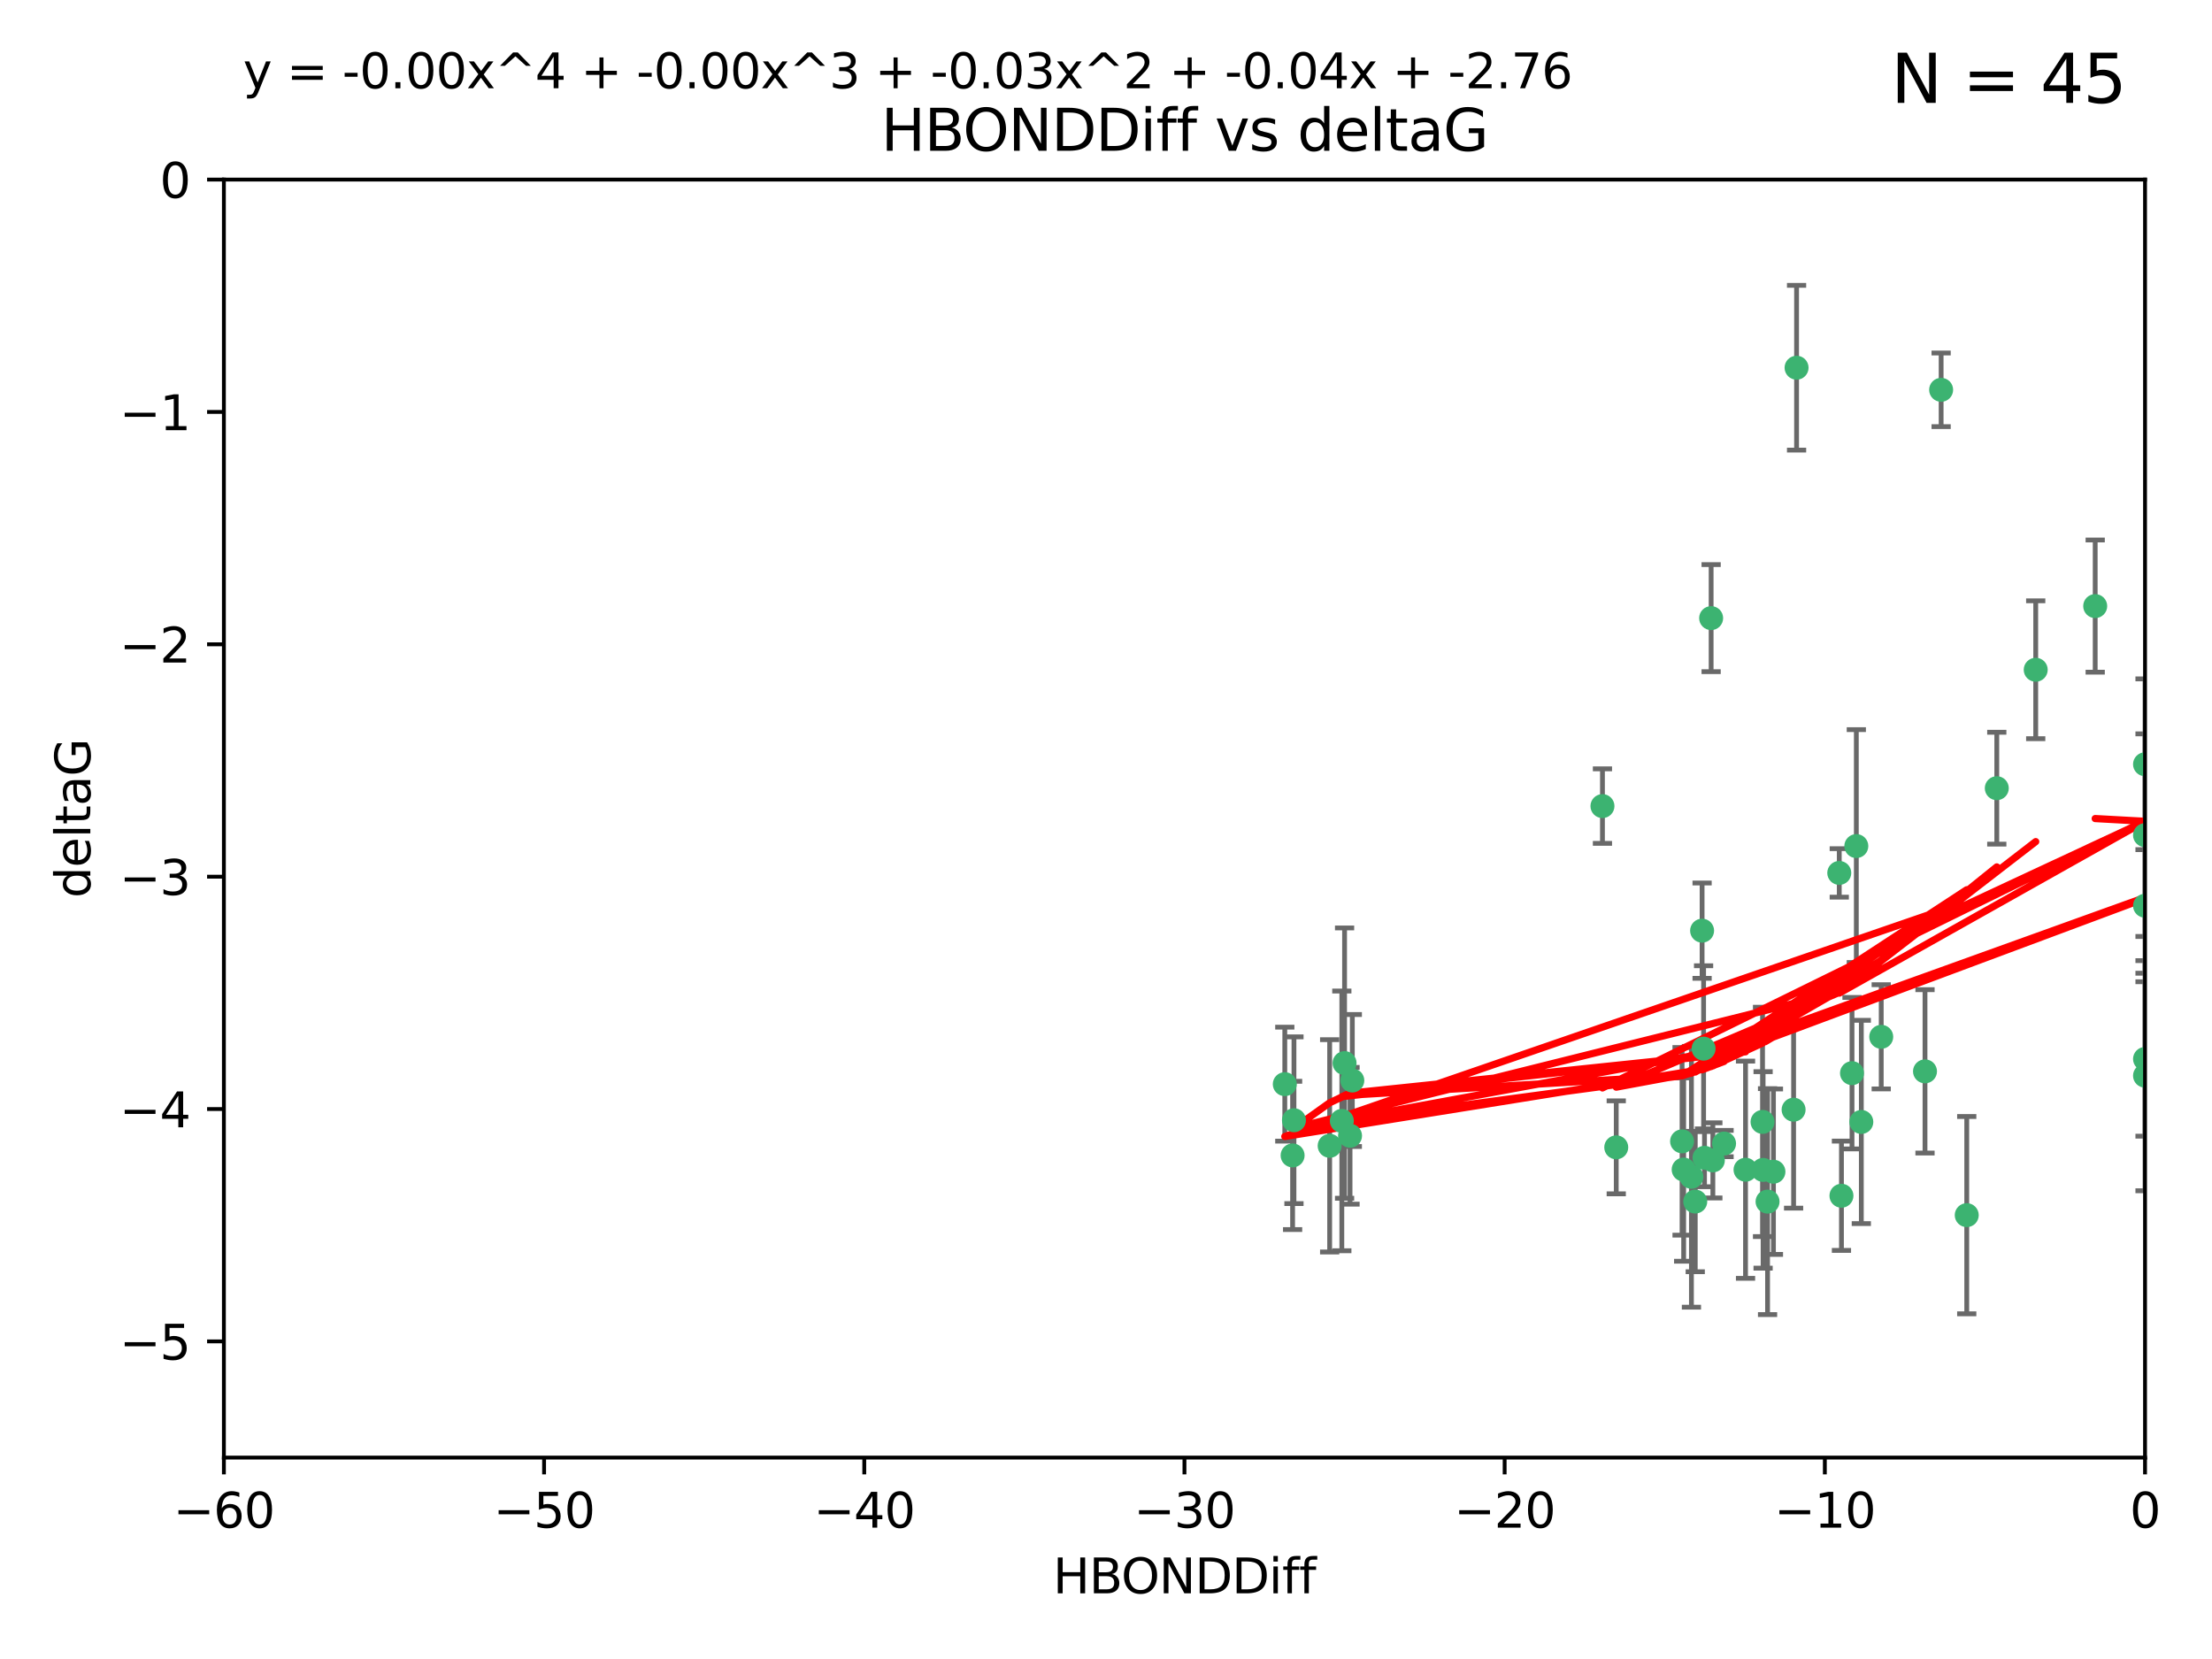 <?xml version="1.0" encoding="utf-8" standalone="no"?>
<!DOCTYPE svg PUBLIC "-//W3C//DTD SVG 1.1//EN"
  "http://www.w3.org/Graphics/SVG/1.1/DTD/svg11.dtd">
<svg xmlns:xlink="http://www.w3.org/1999/xlink" width="460.8pt" height="345.6pt" viewBox="0 0 460.8 345.6" xmlns="http://www.w3.org/2000/svg" version="1.1">
 <defs>
  <style type="text/css">*{stroke-linejoin: round; stroke-linecap: butt}</style>
 </defs>
 <g id="figure_1">
  <g id="patch_1">
   <path d="M 0 345.6 
L 460.8 345.6 
L 460.8 0 
L 0 0 
z
" style="fill: #ffffff"/>
  </g>
  <g id="axes_1">
   <g id="patch_2">
    <path d="M 46.64 303.64 
L 446.85 303.64 
L 446.85 37.411 
L 46.64 37.411 
z
" style="fill: #ffffff"/>
   </g>
   <g id="PathCollection_1">
    <defs>
     <path id="mc68db4a879" d="M 0 1.118 
C 0.297 1.118 0.581 1 0.791 0.791 
C 1 0.581 1.118 0.297 1.118 0 
C 1.118 -0.297 1 -0.581 0.791 -0.791 
C 0.581 -1 0.297 -1.118 0 -1.118 
C -0.297 -1.118 -0.581 -1 -0.791 -0.791 
C -1 -0.581 -1.118 -0.297 -1.118 0 
C -1.118 0.297 -1 0.581 -0.791 0.791 
C -0.581 1 -0.297 1.118 0 1.118 
z
" style="stroke: #3cb371"/>
    </defs>
    <g clip-path="url(#pa0d0eb0fe8)">
     <use xlink:href="#mc68db4a879" x="368.215" y="250.316" style="fill: #3cb371; stroke: #3cb371"/>
     <use xlink:href="#mc68db4a879" x="373.64" y="231.167" style="fill: #3cb371; stroke: #3cb371"/>
     <use xlink:href="#mc68db4a879" x="352.356" y="245.151" style="fill: #3cb371; stroke: #3cb371"/>
     <use xlink:href="#mc68db4a879" x="336.694" y="239.012" style="fill: #3cb371; stroke: #3cb371"/>
     <use xlink:href="#mc68db4a879" x="383.608" y="249.096" style="fill: #3cb371; stroke: #3cb371"/>
     <use xlink:href="#mc68db4a879" x="269.556" y="233.364" style="fill: #3cb371; stroke: #3cb371"/>
     <use xlink:href="#mc68db4a879" x="350.738" y="243.641" style="fill: #3cb371; stroke: #3cb371"/>
     <use xlink:href="#mc68db4a879" x="280.099" y="221.462" style="fill: #3cb371; stroke: #3cb371"/>
     <use xlink:href="#mc68db4a879" x="281.711" y="225.088" style="fill: #3cb371; stroke: #3cb371"/>
     <use xlink:href="#mc68db4a879" x="279.527" y="233.502" style="fill: #3cb371; stroke: #3cb371"/>
     <use xlink:href="#mc68db4a879" x="363.626" y="243.675" style="fill: #3cb371; stroke: #3cb371"/>
     <use xlink:href="#mc68db4a879" x="281.237" y="236.602" style="fill: #3cb371; stroke: #3cb371"/>
     <use xlink:href="#mc68db4a879" x="276.992" y="238.695" style="fill: #3cb371; stroke: #3cb371"/>
     <use xlink:href="#mc68db4a879" x="269.274" y="240.695" style="fill: #3cb371; stroke: #3cb371"/>
     <use xlink:href="#mc68db4a879" x="367.286" y="243.713" style="fill: #3cb371; stroke: #3cb371"/>
     <use xlink:href="#mc68db4a879" x="367.169" y="233.712" style="fill: #3cb371; stroke: #3cb371"/>
     <use xlink:href="#mc68db4a879" x="356.818" y="241.73" style="fill: #3cb371; stroke: #3cb371"/>
     <use xlink:href="#mc68db4a879" x="369.439" y="244.088" style="fill: #3cb371; stroke: #3cb371"/>
     <use xlink:href="#mc68db4a879" x="461.043" y="141.469" style="fill: #3cb371; stroke: #3cb371"/>
     <use xlink:href="#mc68db4a879" x="374.258" y="76.602" style="fill: #3cb371; stroke: #3cb371"/>
     <use xlink:href="#mc68db4a879" x="355.078" y="241.193" style="fill: #3cb371; stroke: #3cb371"/>
     <use xlink:href="#mc68db4a879" x="387.747" y="233.723" style="fill: #3cb371; stroke: #3cb371"/>
     <use xlink:href="#mc68db4a879" x="353.151" y="250.302" style="fill: #3cb371; stroke: #3cb371"/>
     <use xlink:href="#mc68db4a879" x="385.806" y="223.559" style="fill: #3cb371; stroke: #3cb371"/>
     <use xlink:href="#mc68db4a879" x="354.578" y="193.873" style="fill: #3cb371; stroke: #3cb371"/>
     <use xlink:href="#mc68db4a879" x="359.153" y="238.222" style="fill: #3cb371; stroke: #3cb371"/>
     <use xlink:href="#mc68db4a879" x="350.408" y="237.76" style="fill: #3cb371; stroke: #3cb371"/>
     <use xlink:href="#mc68db4a879" x="409.709" y="253.138" style="fill: #3cb371; stroke: #3cb371"/>
     <use xlink:href="#mc68db4a879" x="354.889" y="218.451" style="fill: #3cb371; stroke: #3cb371"/>
     <use xlink:href="#mc68db4a879" x="267.647" y="225.849" style="fill: #3cb371; stroke: #3cb371"/>
     <use xlink:href="#mc68db4a879" x="404.373" y="81.207" style="fill: #3cb371; stroke: #3cb371"/>
     <use xlink:href="#mc68db4a879" x="356.461" y="128.766" style="fill: #3cb371; stroke: #3cb371"/>
     <use xlink:href="#mc68db4a879" x="391.895" y="215.989" style="fill: #3cb371; stroke: #3cb371"/>
     <use xlink:href="#mc68db4a879" x="415.968" y="164.196" style="fill: #3cb371; stroke: #3cb371"/>
     <use xlink:href="#mc68db4a879" x="386.706" y="176.253" style="fill: #3cb371; stroke: #3cb371"/>
     <use xlink:href="#mc68db4a879" x="424.077" y="139.522" style="fill: #3cb371; stroke: #3cb371"/>
     <use xlink:href="#mc68db4a879" x="383.153" y="181.846" style="fill: #3cb371; stroke: #3cb371"/>
     <use xlink:href="#mc68db4a879" x="446.85" y="188.681" style="fill: #3cb371; stroke: #3cb371"/>
     <use xlink:href="#mc68db4a879" x="401.013" y="223.183" style="fill: #3cb371; stroke: #3cb371"/>
     <use xlink:href="#mc68db4a879" x="446.85" y="173.979" style="fill: #3cb371; stroke: #3cb371"/>
     <use xlink:href="#mc68db4a879" x="436.469" y="126.26" style="fill: #3cb371; stroke: #3cb371"/>
     <use xlink:href="#mc68db4a879" x="446.85" y="224.085" style="fill: #3cb371; stroke: #3cb371"/>
     <use xlink:href="#mc68db4a879" x="446.85" y="159.21" style="fill: #3cb371; stroke: #3cb371"/>
     <use xlink:href="#mc68db4a879" x="333.82" y="167.925" style="fill: #3cb371; stroke: #3cb371"/>
     <use xlink:href="#mc68db4a879" x="446.85" y="220.6" style="fill: #3cb371; stroke: #3cb371"/>
    </g>
   </g>
   <g id="matplotlib.axis_1">
    <g id="xtick_1">
     <g id="line2d_1">
      <defs>
       <path id="m9e73a9094b" d="M 0 0 
L 0 3.5 
" style="stroke: #000000; stroke-width: 0.8"/>
      </defs>
      <g>
       <use xlink:href="#m9e73a9094b" x="46.64" y="303.64" style="stroke: #000000; stroke-width: 0.8"/>
      </g>
     </g>
     <g id="text_1">
      <!-- −60 -->
      <g transform="translate(36.088 318.238)scale(0.1 -0.1)">
       <defs>
        <path id="DejaVuSans-2212" d="M 678 2272 
L 4684 2272 
L 4684 1741 
L 678 1741 
L 678 2272 
z
" transform="scale(0.016)"/>
        <path id="DejaVuSans-36" d="M 2113 2584 
Q 1688 2584 1439 2293 
Q 1191 2003 1191 1497 
Q 1191 994 1439 701 
Q 1688 409 2113 409 
Q 2538 409 2786 701 
Q 3034 994 3034 1497 
Q 3034 2003 2786 2293 
Q 2538 2584 2113 2584 
z
M 3366 4563 
L 3366 3988 
Q 3128 4100 2886 4159 
Q 2644 4219 2406 4219 
Q 1781 4219 1451 3797 
Q 1122 3375 1075 2522 
Q 1259 2794 1537 2939 
Q 1816 3084 2150 3084 
Q 2853 3084 3261 2657 
Q 3669 2231 3669 1497 
Q 3669 778 3244 343 
Q 2819 -91 2113 -91 
Q 1303 -91 875 529 
Q 447 1150 447 2328 
Q 447 3434 972 4092 
Q 1497 4750 2381 4750 
Q 2619 4750 2861 4703 
Q 3103 4656 3366 4563 
z
" transform="scale(0.016)"/>
        <path id="DejaVuSans-30" d="M 2034 4250 
Q 1547 4250 1301 3770 
Q 1056 3291 1056 2328 
Q 1056 1369 1301 889 
Q 1547 409 2034 409 
Q 2525 409 2770 889 
Q 3016 1369 3016 2328 
Q 3016 3291 2770 3770 
Q 2525 4250 2034 4250 
z
M 2034 4750 
Q 2819 4750 3233 4129 
Q 3647 3509 3647 2328 
Q 3647 1150 3233 529 
Q 2819 -91 2034 -91 
Q 1250 -91 836 529 
Q 422 1150 422 2328 
Q 422 3509 836 4129 
Q 1250 4750 2034 4750 
z
" transform="scale(0.016)"/>
       </defs>
       <use xlink:href="#DejaVuSans-2212"/>
       <use xlink:href="#DejaVuSans-36" x="83.789"/>
       <use xlink:href="#DejaVuSans-30" x="147.412"/>
      </g>
     </g>
    </g>
    <g id="xtick_2">
     <g id="line2d_2">
      <g>
       <use xlink:href="#m9e73a9094b" x="113.342" y="303.64" style="stroke: #000000; stroke-width: 0.8"/>
      </g>
     </g>
     <g id="text_2">
      <!-- −50 -->
      <g transform="translate(102.789 318.238)scale(0.1 -0.1)">
       <defs>
        <path id="DejaVuSans-35" d="M 691 4666 
L 3169 4666 
L 3169 4134 
L 1269 4134 
L 1269 2991 
Q 1406 3038 1543 3061 
Q 1681 3084 1819 3084 
Q 2600 3084 3056 2656 
Q 3513 2228 3513 1497 
Q 3513 744 3044 326 
Q 2575 -91 1722 -91 
Q 1428 -91 1123 -41 
Q 819 9 494 109 
L 494 744 
Q 775 591 1075 516 
Q 1375 441 1709 441 
Q 2250 441 2565 725 
Q 2881 1009 2881 1497 
Q 2881 1984 2565 2268 
Q 2250 2553 1709 2553 
Q 1456 2553 1204 2497 
Q 953 2441 691 2322 
L 691 4666 
z
" transform="scale(0.016)"/>
       </defs>
       <use xlink:href="#DejaVuSans-2212"/>
       <use xlink:href="#DejaVuSans-35" x="83.789"/>
       <use xlink:href="#DejaVuSans-30" x="147.412"/>
      </g>
     </g>
    </g>
    <g id="xtick_3">
     <g id="line2d_3">
      <g>
       <use xlink:href="#m9e73a9094b" x="180.043" y="303.64" style="stroke: #000000; stroke-width: 0.8"/>
      </g>
     </g>
     <g id="text_3">
      <!-- −40 -->
      <g transform="translate(169.491 318.238)scale(0.1 -0.1)">
       <defs>
        <path id="DejaVuSans-34" d="M 2419 4116 
L 825 1625 
L 2419 1625 
L 2419 4116 
z
M 2253 4666 
L 3047 4666 
L 3047 1625 
L 3713 1625 
L 3713 1100 
L 3047 1100 
L 3047 0 
L 2419 0 
L 2419 1100 
L 313 1100 
L 313 1709 
L 2253 4666 
z
" transform="scale(0.016)"/>
       </defs>
       <use xlink:href="#DejaVuSans-2212"/>
       <use xlink:href="#DejaVuSans-34" x="83.789"/>
       <use xlink:href="#DejaVuSans-30" x="147.412"/>
      </g>
     </g>
    </g>
    <g id="xtick_4">
     <g id="line2d_4">
      <g>
       <use xlink:href="#m9e73a9094b" x="246.745" y="303.64" style="stroke: #000000; stroke-width: 0.8"/>
      </g>
     </g>
     <g id="text_4">
      <!-- −30 -->
      <g transform="translate(236.193 318.238)scale(0.1 -0.1)">
       <defs>
        <path id="DejaVuSans-33" d="M 2597 2516 
Q 3050 2419 3304 2112 
Q 3559 1806 3559 1356 
Q 3559 666 3084 287 
Q 2609 -91 1734 -91 
Q 1441 -91 1130 -33 
Q 819 25 488 141 
L 488 750 
Q 750 597 1062 519 
Q 1375 441 1716 441 
Q 2309 441 2620 675 
Q 2931 909 2931 1356 
Q 2931 1769 2642 2001 
Q 2353 2234 1838 2234 
L 1294 2234 
L 1294 2753 
L 1863 2753 
Q 2328 2753 2575 2939 
Q 2822 3125 2822 3475 
Q 2822 3834 2567 4026 
Q 2313 4219 1838 4219 
Q 1578 4219 1281 4162 
Q 984 4106 628 3988 
L 628 4550 
Q 988 4650 1302 4700 
Q 1616 4750 1894 4750 
Q 2613 4750 3031 4423 
Q 3450 4097 3450 3541 
Q 3450 3153 3228 2886 
Q 3006 2619 2597 2516 
z
" transform="scale(0.016)"/>
       </defs>
       <use xlink:href="#DejaVuSans-2212"/>
       <use xlink:href="#DejaVuSans-33" x="83.789"/>
       <use xlink:href="#DejaVuSans-30" x="147.412"/>
      </g>
     </g>
    </g>
    <g id="xtick_5">
     <g id="line2d_5">
      <g>
       <use xlink:href="#m9e73a9094b" x="313.447" y="303.64" style="stroke: #000000; stroke-width: 0.8"/>
      </g>
     </g>
     <g id="text_5">
      <!-- −20 -->
      <g transform="translate(302.894 318.238)scale(0.1 -0.1)">
       <defs>
        <path id="DejaVuSans-32" d="M 1228 531 
L 3431 531 
L 3431 0 
L 469 0 
L 469 531 
Q 828 903 1448 1529 
Q 2069 2156 2228 2338 
Q 2531 2678 2651 2914 
Q 2772 3150 2772 3378 
Q 2772 3750 2511 3984 
Q 2250 4219 1831 4219 
Q 1534 4219 1204 4116 
Q 875 4013 500 3803 
L 500 4441 
Q 881 4594 1212 4672 
Q 1544 4750 1819 4750 
Q 2544 4750 2975 4387 
Q 3406 4025 3406 3419 
Q 3406 3131 3298 2873 
Q 3191 2616 2906 2266 
Q 2828 2175 2409 1742 
Q 1991 1309 1228 531 
z
" transform="scale(0.016)"/>
       </defs>
       <use xlink:href="#DejaVuSans-2212"/>
       <use xlink:href="#DejaVuSans-32" x="83.789"/>
       <use xlink:href="#DejaVuSans-30" x="147.412"/>
      </g>
     </g>
    </g>
    <g id="xtick_6">
     <g id="line2d_6">
      <g>
       <use xlink:href="#m9e73a9094b" x="380.148" y="303.64" style="stroke: #000000; stroke-width: 0.8"/>
      </g>
     </g>
     <g id="text_6">
      <!-- −10 -->
      <g transform="translate(369.596 318.238)scale(0.1 -0.1)">
       <defs>
        <path id="DejaVuSans-31" d="M 794 531 
L 1825 531 
L 1825 4091 
L 703 3866 
L 703 4441 
L 1819 4666 
L 2450 4666 
L 2450 531 
L 3481 531 
L 3481 0 
L 794 0 
L 794 531 
z
" transform="scale(0.016)"/>
       </defs>
       <use xlink:href="#DejaVuSans-2212"/>
       <use xlink:href="#DejaVuSans-31" x="83.789"/>
       <use xlink:href="#DejaVuSans-30" x="147.412"/>
      </g>
     </g>
    </g>
    <g id="xtick_7">
     <g id="line2d_7">
      <g>
       <use xlink:href="#m9e73a9094b" x="446.85" y="303.64" style="stroke: #000000; stroke-width: 0.8"/>
      </g>
     </g>
     <g id="text_7">
      <!-- 0 -->
      <g transform="translate(443.669 318.238)scale(0.1 -0.1)">
       <use xlink:href="#DejaVuSans-30"/>
      </g>
     </g>
    </g>
    <g id="text_8">
     <!-- HBONDDiff -->
     <g transform="translate(219.356 331.917)scale(0.1 -0.1)">
      <defs>
       <path id="DejaVuSans-48" d="M 628 4666 
L 1259 4666 
L 1259 2753 
L 3553 2753 
L 3553 4666 
L 4184 4666 
L 4184 0 
L 3553 0 
L 3553 2222 
L 1259 2222 
L 1259 0 
L 628 0 
L 628 4666 
z
" transform="scale(0.016)"/>
       <path id="DejaVuSans-42" d="M 1259 2228 
L 1259 519 
L 2272 519 
Q 2781 519 3026 730 
Q 3272 941 3272 1375 
Q 3272 1813 3026 2020 
Q 2781 2228 2272 2228 
L 1259 2228 
z
M 1259 4147 
L 1259 2741 
L 2194 2741 
Q 2656 2741 2882 2914 
Q 3109 3088 3109 3444 
Q 3109 3797 2882 3972 
Q 2656 4147 2194 4147 
L 1259 4147 
z
M 628 4666 
L 2241 4666 
Q 2963 4666 3353 4366 
Q 3744 4066 3744 3513 
Q 3744 3084 3544 2831 
Q 3344 2578 2956 2516 
Q 3422 2416 3680 2098 
Q 3938 1781 3938 1306 
Q 3938 681 3513 340 
Q 3088 0 2303 0 
L 628 0 
L 628 4666 
z
" transform="scale(0.016)"/>
       <path id="DejaVuSans-4f" d="M 2522 4238 
Q 1834 4238 1429 3725 
Q 1025 3213 1025 2328 
Q 1025 1447 1429 934 
Q 1834 422 2522 422 
Q 3209 422 3611 934 
Q 4013 1447 4013 2328 
Q 4013 3213 3611 3725 
Q 3209 4238 2522 4238 
z
M 2522 4750 
Q 3503 4750 4090 4092 
Q 4678 3434 4678 2328 
Q 4678 1225 4090 567 
Q 3503 -91 2522 -91 
Q 1538 -91 948 565 
Q 359 1222 359 2328 
Q 359 3434 948 4092 
Q 1538 4750 2522 4750 
z
" transform="scale(0.016)"/>
       <path id="DejaVuSans-4e" d="M 628 4666 
L 1478 4666 
L 3547 763 
L 3547 4666 
L 4159 4666 
L 4159 0 
L 3309 0 
L 1241 3903 
L 1241 0 
L 628 0 
L 628 4666 
z
" transform="scale(0.016)"/>
       <path id="DejaVuSans-44" d="M 1259 4147 
L 1259 519 
L 2022 519 
Q 2988 519 3436 956 
Q 3884 1394 3884 2338 
Q 3884 3275 3436 3711 
Q 2988 4147 2022 4147 
L 1259 4147 
z
M 628 4666 
L 1925 4666 
Q 3281 4666 3915 4102 
Q 4550 3538 4550 2338 
Q 4550 1131 3912 565 
Q 3275 0 1925 0 
L 628 0 
L 628 4666 
z
" transform="scale(0.016)"/>
       <path id="DejaVuSans-69" d="M 603 3500 
L 1178 3500 
L 1178 0 
L 603 0 
L 603 3500 
z
M 603 4863 
L 1178 4863 
L 1178 4134 
L 603 4134 
L 603 4863 
z
" transform="scale(0.016)"/>
       <path id="DejaVuSans-66" d="M 2375 4863 
L 2375 4384 
L 1825 4384 
Q 1516 4384 1395 4259 
Q 1275 4134 1275 3809 
L 1275 3500 
L 2222 3500 
L 2222 3053 
L 1275 3053 
L 1275 0 
L 697 0 
L 697 3053 
L 147 3053 
L 147 3500 
L 697 3500 
L 697 3744 
Q 697 4328 969 4595 
Q 1241 4863 1831 4863 
L 2375 4863 
z
" transform="scale(0.016)"/>
      </defs>
      <use xlink:href="#DejaVuSans-48"/>
      <use xlink:href="#DejaVuSans-42" x="75.195"/>
      <use xlink:href="#DejaVuSans-4f" x="142.049"/>
      <use xlink:href="#DejaVuSans-4e" x="220.76"/>
      <use xlink:href="#DejaVuSans-44" x="295.564"/>
      <use xlink:href="#DejaVuSans-44" x="372.566"/>
      <use xlink:href="#DejaVuSans-69" x="449.568"/>
      <use xlink:href="#DejaVuSans-66" x="477.352"/>
      <use xlink:href="#DejaVuSans-66" x="512.557"/>
     </g>
    </g>
   </g>
   <g id="matplotlib.axis_2">
    <g id="ytick_1">
     <g id="line2d_8">
      <defs>
       <path id="mc07386214c" d="M 0 0 
L -3.5 0 
" style="stroke: #000000; stroke-width: 0.8"/>
      </defs>
      <g>
       <use xlink:href="#mc07386214c" x="46.64" y="279.437" style="stroke: #000000; stroke-width: 0.8"/>
      </g>
     </g>
     <g id="text_9">
      <!-- −5 -->
      <g transform="translate(24.898 283.237)scale(0.1 -0.1)">
       <use xlink:href="#DejaVuSans-2212"/>
       <use xlink:href="#DejaVuSans-35" x="83.789"/>
      </g>
     </g>
    </g>
    <g id="ytick_2">
     <g id="line2d_9">
      <g>
       <use xlink:href="#mc07386214c" x="46.64" y="231.032" style="stroke: #000000; stroke-width: 0.8"/>
      </g>
     </g>
     <g id="text_10">
      <!-- −4 -->
      <g transform="translate(24.898 234.831)scale(0.1 -0.1)">
       <use xlink:href="#DejaVuSans-2212"/>
       <use xlink:href="#DejaVuSans-34" x="83.789"/>
      </g>
     </g>
    </g>
    <g id="ytick_3">
     <g id="line2d_10">
      <g>
       <use xlink:href="#mc07386214c" x="46.64" y="182.627" style="stroke: #000000; stroke-width: 0.8"/>
      </g>
     </g>
     <g id="text_11">
      <!-- −3 -->
      <g transform="translate(24.898 186.426)scale(0.1 -0.1)">
       <use xlink:href="#DejaVuSans-2212"/>
       <use xlink:href="#DejaVuSans-33" x="83.789"/>
      </g>
     </g>
    </g>
    <g id="ytick_4">
     <g id="line2d_11">
      <g>
       <use xlink:href="#mc07386214c" x="46.64" y="134.222" style="stroke: #000000; stroke-width: 0.8"/>
      </g>
     </g>
     <g id="text_12">
      <!-- −2 -->
      <g transform="translate(24.898 138.021)scale(0.1 -0.1)">
       <use xlink:href="#DejaVuSans-2212"/>
       <use xlink:href="#DejaVuSans-32" x="83.789"/>
      </g>
     </g>
    </g>
    <g id="ytick_5">
     <g id="line2d_12">
      <g>
       <use xlink:href="#mc07386214c" x="46.64" y="85.816" style="stroke: #000000; stroke-width: 0.8"/>
      </g>
     </g>
     <g id="text_13">
      <!-- −1 -->
      <g transform="translate(24.898 89.616)scale(0.1 -0.1)">
       <use xlink:href="#DejaVuSans-2212"/>
       <use xlink:href="#DejaVuSans-31" x="83.789"/>
      </g>
     </g>
    </g>
    <g id="ytick_6">
     <g id="line2d_13">
      <g>
       <use xlink:href="#mc07386214c" x="46.64" y="37.411" style="stroke: #000000; stroke-width: 0.8"/>
      </g>
     </g>
     <g id="text_14">
      <!-- 0 -->
      <g transform="translate(33.278 41.21)scale(0.1 -0.1)">
       <use xlink:href="#DejaVuSans-30"/>
      </g>
     </g>
    </g>
    <g id="text_15">
     <!-- deltaG -->
     <g transform="translate(18.818 187.064)rotate(-90)scale(0.1 -0.1)">
      <defs>
       <path id="DejaVuSans-64" d="M 2906 2969 
L 2906 4863 
L 3481 4863 
L 3481 0 
L 2906 0 
L 2906 525 
Q 2725 213 2448 61 
Q 2172 -91 1784 -91 
Q 1150 -91 751 415 
Q 353 922 353 1747 
Q 353 2572 751 3078 
Q 1150 3584 1784 3584 
Q 2172 3584 2448 3432 
Q 2725 3281 2906 2969 
z
M 947 1747 
Q 947 1113 1208 752 
Q 1469 391 1925 391 
Q 2381 391 2643 752 
Q 2906 1113 2906 1747 
Q 2906 2381 2643 2742 
Q 2381 3103 1925 3103 
Q 1469 3103 1208 2742 
Q 947 2381 947 1747 
z
" transform="scale(0.016)"/>
       <path id="DejaVuSans-65" d="M 3597 1894 
L 3597 1613 
L 953 1613 
Q 991 1019 1311 708 
Q 1631 397 2203 397 
Q 2534 397 2845 478 
Q 3156 559 3463 722 
L 3463 178 
Q 3153 47 2828 -22 
Q 2503 -91 2169 -91 
Q 1331 -91 842 396 
Q 353 884 353 1716 
Q 353 2575 817 3079 
Q 1281 3584 2069 3584 
Q 2775 3584 3186 3129 
Q 3597 2675 3597 1894 
z
M 3022 2063 
Q 3016 2534 2758 2815 
Q 2500 3097 2075 3097 
Q 1594 3097 1305 2825 
Q 1016 2553 972 2059 
L 3022 2063 
z
" transform="scale(0.016)"/>
       <path id="DejaVuSans-6c" d="M 603 4863 
L 1178 4863 
L 1178 0 
L 603 0 
L 603 4863 
z
" transform="scale(0.016)"/>
       <path id="DejaVuSans-74" d="M 1172 4494 
L 1172 3500 
L 2356 3500 
L 2356 3053 
L 1172 3053 
L 1172 1153 
Q 1172 725 1289 603 
Q 1406 481 1766 481 
L 2356 481 
L 2356 0 
L 1766 0 
Q 1100 0 847 248 
Q 594 497 594 1153 
L 594 3053 
L 172 3053 
L 172 3500 
L 594 3500 
L 594 4494 
L 1172 4494 
z
" transform="scale(0.016)"/>
       <path id="DejaVuSans-61" d="M 2194 1759 
Q 1497 1759 1228 1600 
Q 959 1441 959 1056 
Q 959 750 1161 570 
Q 1363 391 1709 391 
Q 2188 391 2477 730 
Q 2766 1069 2766 1631 
L 2766 1759 
L 2194 1759 
z
M 3341 1997 
L 3341 0 
L 2766 0 
L 2766 531 
Q 2569 213 2275 61 
Q 1981 -91 1556 -91 
Q 1019 -91 701 211 
Q 384 513 384 1019 
Q 384 1609 779 1909 
Q 1175 2209 1959 2209 
L 2766 2209 
L 2766 2266 
Q 2766 2663 2505 2880 
Q 2244 3097 1772 3097 
Q 1472 3097 1187 3025 
Q 903 2953 641 2809 
L 641 3341 
Q 956 3463 1253 3523 
Q 1550 3584 1831 3584 
Q 2591 3584 2966 3190 
Q 3341 2797 3341 1997 
z
" transform="scale(0.016)"/>
       <path id="DejaVuSans-47" d="M 3809 666 
L 3809 1919 
L 2778 1919 
L 2778 2438 
L 4434 2438 
L 4434 434 
Q 4069 175 3628 42 
Q 3188 -91 2688 -91 
Q 1594 -91 976 548 
Q 359 1188 359 2328 
Q 359 3472 976 4111 
Q 1594 4750 2688 4750 
Q 3144 4750 3555 4637 
Q 3966 4525 4313 4306 
L 4313 3634 
Q 3963 3931 3569 4081 
Q 3175 4231 2741 4231 
Q 1884 4231 1454 3753 
Q 1025 3275 1025 2328 
Q 1025 1384 1454 906 
Q 1884 428 2741 428 
Q 3075 428 3337 486 
Q 3600 544 3809 666 
z
" transform="scale(0.016)"/>
      </defs>
      <use xlink:href="#DejaVuSans-64"/>
      <use xlink:href="#DejaVuSans-65" x="63.477"/>
      <use xlink:href="#DejaVuSans-6c" x="125"/>
      <use xlink:href="#DejaVuSans-74" x="152.783"/>
      <use xlink:href="#DejaVuSans-61" x="191.992"/>
      <use xlink:href="#DejaVuSans-47" x="253.271"/>
     </g>
    </g>
   </g>
   <g id="LineCollection_1">
    <path d="M 368.215 273.851 
L 368.215 226.78 
" clip-path="url(#pa0d0eb0fe8)" style="fill: none; stroke: #696969"/>
    <path d="M 373.64 251.678 
L 373.64 210.656 
" clip-path="url(#pa0d0eb0fe8)" style="fill: none; stroke: #696969"/>
    <path d="M 352.356 272.312 
L 352.356 217.99 
" clip-path="url(#pa0d0eb0fe8)" style="fill: none; stroke: #696969"/>
    <path d="M 336.694 248.696 
L 336.694 229.327 
" clip-path="url(#pa0d0eb0fe8)" style="fill: none; stroke: #696969"/>
    <path d="M 383.608 260.481 
L 383.608 237.71 
" clip-path="url(#pa0d0eb0fe8)" style="fill: none; stroke: #696969"/>
    <path d="M 269.556 250.731 
L 269.556 215.997 
" clip-path="url(#pa0d0eb0fe8)" style="fill: none; stroke: #696969"/>
    <path d="M 350.738 262.737 
L 350.738 224.544 
" clip-path="url(#pa0d0eb0fe8)" style="fill: none; stroke: #696969"/>
    <path d="M 280.099 249.617 
L 280.099 193.307 
" clip-path="url(#pa0d0eb0fe8)" style="fill: none; stroke: #696969"/>
    <path d="M 281.711 238.836 
L 281.711 211.34 
" clip-path="url(#pa0d0eb0fe8)" style="fill: none; stroke: #696969"/>
    <path d="M 279.527 260.554 
L 279.527 206.45 
" clip-path="url(#pa0d0eb0fe8)" style="fill: none; stroke: #696969"/>
    <path d="M 363.626 266.303 
L 363.626 221.048 
" clip-path="url(#pa0d0eb0fe8)" style="fill: none; stroke: #696969"/>
    <path d="M 281.237 250.846 
L 281.237 222.359 
" clip-path="url(#pa0d0eb0fe8)" style="fill: none; stroke: #696969"/>
    <path d="M 276.992 260.812 
L 276.992 216.578 
" clip-path="url(#pa0d0eb0fe8)" style="fill: none; stroke: #696969"/>
    <path d="M 269.274 256.139 
L 269.274 225.251 
" clip-path="url(#pa0d0eb0fe8)" style="fill: none; stroke: #696969"/>
    <path d="M 367.286 264.178 
L 367.286 223.248 
" clip-path="url(#pa0d0eb0fe8)" style="fill: none; stroke: #696969"/>
    <path d="M 367.169 257.598 
L 367.169 209.826 
" clip-path="url(#pa0d0eb0fe8)" style="fill: none; stroke: #696969"/>
    <path d="M 356.818 249.557 
L 356.818 233.903 
" clip-path="url(#pa0d0eb0fe8)" style="fill: none; stroke: #696969"/>
    <path d="M 369.439 261.318 
L 369.439 226.858 
" clip-path="url(#pa0d0eb0fe8)" style="fill: none; stroke: #696969"/>
    <path d="M 461.043 146.137 
L 461.043 136.802 
" clip-path="url(#pa0d0eb0fe8)" style="fill: none; stroke: #696969"/>
    <path d="M 374.258 93.762 
L 374.258 59.442 
" clip-path="url(#pa0d0eb0fe8)" style="fill: none; stroke: #696969"/>
    <path d="M 355.078 247.22 
L 355.078 235.166 
" clip-path="url(#pa0d0eb0fe8)" style="fill: none; stroke: #696969"/>
    <path d="M 387.747 254.896 
L 387.747 212.549 
" clip-path="url(#pa0d0eb0fe8)" style="fill: none; stroke: #696969"/>
    <path d="M 353.151 264.925 
L 353.151 235.679 
" clip-path="url(#pa0d0eb0fe8)" style="fill: none; stroke: #696969"/>
    <path d="M 385.806 239.336 
L 385.806 207.781 
" clip-path="url(#pa0d0eb0fe8)" style="fill: none; stroke: #696969"/>
    <path d="M 354.578 203.802 
L 354.578 183.944 
" clip-path="url(#pa0d0eb0fe8)" style="fill: none; stroke: #696969"/>
    <path d="M 359.153 240.963 
L 359.153 235.481 
" clip-path="url(#pa0d0eb0fe8)" style="fill: none; stroke: #696969"/>
    <path d="M 350.408 257.301 
L 350.408 218.218 
" clip-path="url(#pa0d0eb0fe8)" style="fill: none; stroke: #696969"/>
    <path d="M 409.709 273.691 
L 409.709 232.586 
" clip-path="url(#pa0d0eb0fe8)" style="fill: none; stroke: #696969"/>
    <path d="M 354.889 235.713 
L 354.889 201.188 
" clip-path="url(#pa0d0eb0fe8)" style="fill: none; stroke: #696969"/>
    <path d="M 267.647 237.72 
L 267.647 213.978 
" clip-path="url(#pa0d0eb0fe8)" style="fill: none; stroke: #696969"/>
    <path d="M 404.373 88.875 
L 404.373 73.539 
" clip-path="url(#pa0d0eb0fe8)" style="fill: none; stroke: #696969"/>
    <path d="M 356.461 139.92 
L 356.461 117.611 
" clip-path="url(#pa0d0eb0fe8)" style="fill: none; stroke: #696969"/>
    <path d="M 391.895 226.845 
L 391.895 205.133 
" clip-path="url(#pa0d0eb0fe8)" style="fill: none; stroke: #696969"/>
    <path d="M 415.968 175.847 
L 415.968 152.545 
" clip-path="url(#pa0d0eb0fe8)" style="fill: none; stroke: #696969"/>
    <path d="M 386.706 200.512 
L 386.706 151.994 
" clip-path="url(#pa0d0eb0fe8)" style="fill: none; stroke: #696969"/>
    <path d="M 424.077 153.884 
L 424.077 125.16 
" clip-path="url(#pa0d0eb0fe8)" style="fill: none; stroke: #696969"/>
    <path d="M 383.153 186.895 
L 383.153 176.797 
" clip-path="url(#pa0d0eb0fe8)" style="fill: none; stroke: #696969"/>
    <path d="M 446.85 202.739 
L 446.85 174.624 
" clip-path="url(#pa0d0eb0fe8)" style="fill: none; stroke: #696969"/>
    <path d="M 401.013 240.197 
L 401.013 206.168 
" clip-path="url(#pa0d0eb0fe8)" style="fill: none; stroke: #696969"/>
    <path d="M 446.85 195.085 
L 446.85 152.873 
" clip-path="url(#pa0d0eb0fe8)" style="fill: none; stroke: #696969"/>
    <path d="M 436.469 140.03 
L 436.469 112.489 
" clip-path="url(#pa0d0eb0fe8)" style="fill: none; stroke: #696969"/>
    <path d="M 446.85 248.056 
L 446.85 200.114 
" clip-path="url(#pa0d0eb0fe8)" style="fill: none; stroke: #696969"/>
    <path d="M 446.85 176.996 
L 446.85 141.423 
" clip-path="url(#pa0d0eb0fe8)" style="fill: none; stroke: #696969"/>
    <path d="M 333.82 175.69 
L 333.82 160.161 
" clip-path="url(#pa0d0eb0fe8)" style="fill: none; stroke: #696969"/>
    <path d="M 446.85 236.686 
L 446.85 204.513 
" clip-path="url(#pa0d0eb0fe8)" style="fill: none; stroke: #696969"/>
   </g>
   <g id="line2d_14">
    <defs>
     <path id="m768e5d9764" d="M 2 0 
L -2 -0 
" style="stroke: #696969"/>
    </defs>
    <g clip-path="url(#pa0d0eb0fe8)">
     <use xlink:href="#m768e5d9764" x="368.215" y="273.851" style="fill: #696969; stroke: #696969"/>
     <use xlink:href="#m768e5d9764" x="373.64" y="251.678" style="fill: #696969; stroke: #696969"/>
     <use xlink:href="#m768e5d9764" x="352.356" y="272.312" style="fill: #696969; stroke: #696969"/>
     <use xlink:href="#m768e5d9764" x="336.694" y="248.696" style="fill: #696969; stroke: #696969"/>
     <use xlink:href="#m768e5d9764" x="383.608" y="260.481" style="fill: #696969; stroke: #696969"/>
     <use xlink:href="#m768e5d9764" x="269.556" y="250.731" style="fill: #696969; stroke: #696969"/>
     <use xlink:href="#m768e5d9764" x="350.738" y="262.737" style="fill: #696969; stroke: #696969"/>
     <use xlink:href="#m768e5d9764" x="280.099" y="249.617" style="fill: #696969; stroke: #696969"/>
     <use xlink:href="#m768e5d9764" x="281.711" y="238.836" style="fill: #696969; stroke: #696969"/>
     <use xlink:href="#m768e5d9764" x="279.527" y="260.554" style="fill: #696969; stroke: #696969"/>
     <use xlink:href="#m768e5d9764" x="363.626" y="266.303" style="fill: #696969; stroke: #696969"/>
     <use xlink:href="#m768e5d9764" x="281.237" y="250.846" style="fill: #696969; stroke: #696969"/>
     <use xlink:href="#m768e5d9764" x="276.992" y="260.812" style="fill: #696969; stroke: #696969"/>
     <use xlink:href="#m768e5d9764" x="269.274" y="256.139" style="fill: #696969; stroke: #696969"/>
     <use xlink:href="#m768e5d9764" x="367.286" y="264.178" style="fill: #696969; stroke: #696969"/>
     <use xlink:href="#m768e5d9764" x="367.169" y="257.598" style="fill: #696969; stroke: #696969"/>
     <use xlink:href="#m768e5d9764" x="356.818" y="249.557" style="fill: #696969; stroke: #696969"/>
     <use xlink:href="#m768e5d9764" x="369.439" y="261.318" style="fill: #696969; stroke: #696969"/>
     <use xlink:href="#m768e5d9764" x="461.043" y="146.137" style="fill: #696969; stroke: #696969"/>
     <use xlink:href="#m768e5d9764" x="374.258" y="93.762" style="fill: #696969; stroke: #696969"/>
     <use xlink:href="#m768e5d9764" x="355.078" y="247.22" style="fill: #696969; stroke: #696969"/>
     <use xlink:href="#m768e5d9764" x="387.747" y="254.896" style="fill: #696969; stroke: #696969"/>
     <use xlink:href="#m768e5d9764" x="353.151" y="264.925" style="fill: #696969; stroke: #696969"/>
     <use xlink:href="#m768e5d9764" x="385.806" y="239.336" style="fill: #696969; stroke: #696969"/>
     <use xlink:href="#m768e5d9764" x="354.578" y="203.802" style="fill: #696969; stroke: #696969"/>
     <use xlink:href="#m768e5d9764" x="359.153" y="240.963" style="fill: #696969; stroke: #696969"/>
     <use xlink:href="#m768e5d9764" x="350.408" y="257.301" style="fill: #696969; stroke: #696969"/>
     <use xlink:href="#m768e5d9764" x="409.709" y="273.691" style="fill: #696969; stroke: #696969"/>
     <use xlink:href="#m768e5d9764" x="354.889" y="235.713" style="fill: #696969; stroke: #696969"/>
     <use xlink:href="#m768e5d9764" x="267.647" y="237.72" style="fill: #696969; stroke: #696969"/>
     <use xlink:href="#m768e5d9764" x="404.373" y="88.875" style="fill: #696969; stroke: #696969"/>
     <use xlink:href="#m768e5d9764" x="356.461" y="139.92" style="fill: #696969; stroke: #696969"/>
     <use xlink:href="#m768e5d9764" x="391.895" y="226.845" style="fill: #696969; stroke: #696969"/>
     <use xlink:href="#m768e5d9764" x="415.968" y="175.847" style="fill: #696969; stroke: #696969"/>
     <use xlink:href="#m768e5d9764" x="386.706" y="200.512" style="fill: #696969; stroke: #696969"/>
     <use xlink:href="#m768e5d9764" x="424.077" y="153.884" style="fill: #696969; stroke: #696969"/>
     <use xlink:href="#m768e5d9764" x="383.153" y="186.895" style="fill: #696969; stroke: #696969"/>
     <use xlink:href="#m768e5d9764" x="446.85" y="202.739" style="fill: #696969; stroke: #696969"/>
     <use xlink:href="#m768e5d9764" x="401.013" y="240.197" style="fill: #696969; stroke: #696969"/>
     <use xlink:href="#m768e5d9764" x="446.85" y="195.085" style="fill: #696969; stroke: #696969"/>
     <use xlink:href="#m768e5d9764" x="436.469" y="140.03" style="fill: #696969; stroke: #696969"/>
     <use xlink:href="#m768e5d9764" x="446.85" y="248.056" style="fill: #696969; stroke: #696969"/>
     <use xlink:href="#m768e5d9764" x="446.85" y="176.996" style="fill: #696969; stroke: #696969"/>
     <use xlink:href="#m768e5d9764" x="333.82" y="175.69" style="fill: #696969; stroke: #696969"/>
     <use xlink:href="#m768e5d9764" x="446.85" y="236.686" style="fill: #696969; stroke: #696969"/>
    </g>
   </g>
   <g id="line2d_15">
    <g clip-path="url(#pa0d0eb0fe8)">
     <use xlink:href="#m768e5d9764" x="368.215" y="226.78" style="fill: #696969; stroke: #696969"/>
     <use xlink:href="#m768e5d9764" x="373.64" y="210.656" style="fill: #696969; stroke: #696969"/>
     <use xlink:href="#m768e5d9764" x="352.356" y="217.99" style="fill: #696969; stroke: #696969"/>
     <use xlink:href="#m768e5d9764" x="336.694" y="229.327" style="fill: #696969; stroke: #696969"/>
     <use xlink:href="#m768e5d9764" x="383.608" y="237.71" style="fill: #696969; stroke: #696969"/>
     <use xlink:href="#m768e5d9764" x="269.556" y="215.997" style="fill: #696969; stroke: #696969"/>
     <use xlink:href="#m768e5d9764" x="350.738" y="224.544" style="fill: #696969; stroke: #696969"/>
     <use xlink:href="#m768e5d9764" x="280.099" y="193.307" style="fill: #696969; stroke: #696969"/>
     <use xlink:href="#m768e5d9764" x="281.711" y="211.34" style="fill: #696969; stroke: #696969"/>
     <use xlink:href="#m768e5d9764" x="279.527" y="206.45" style="fill: #696969; stroke: #696969"/>
     <use xlink:href="#m768e5d9764" x="363.626" y="221.048" style="fill: #696969; stroke: #696969"/>
     <use xlink:href="#m768e5d9764" x="281.237" y="222.359" style="fill: #696969; stroke: #696969"/>
     <use xlink:href="#m768e5d9764" x="276.992" y="216.578" style="fill: #696969; stroke: #696969"/>
     <use xlink:href="#m768e5d9764" x="269.274" y="225.251" style="fill: #696969; stroke: #696969"/>
     <use xlink:href="#m768e5d9764" x="367.286" y="223.248" style="fill: #696969; stroke: #696969"/>
     <use xlink:href="#m768e5d9764" x="367.169" y="209.826" style="fill: #696969; stroke: #696969"/>
     <use xlink:href="#m768e5d9764" x="356.818" y="233.903" style="fill: #696969; stroke: #696969"/>
     <use xlink:href="#m768e5d9764" x="369.439" y="226.858" style="fill: #696969; stroke: #696969"/>
     <use xlink:href="#m768e5d9764" x="461.043" y="136.802" style="fill: #696969; stroke: #696969"/>
     <use xlink:href="#m768e5d9764" x="374.258" y="59.442" style="fill: #696969; stroke: #696969"/>
     <use xlink:href="#m768e5d9764" x="355.078" y="235.166" style="fill: #696969; stroke: #696969"/>
     <use xlink:href="#m768e5d9764" x="387.747" y="212.549" style="fill: #696969; stroke: #696969"/>
     <use xlink:href="#m768e5d9764" x="353.151" y="235.679" style="fill: #696969; stroke: #696969"/>
     <use xlink:href="#m768e5d9764" x="385.806" y="207.781" style="fill: #696969; stroke: #696969"/>
     <use xlink:href="#m768e5d9764" x="354.578" y="183.944" style="fill: #696969; stroke: #696969"/>
     <use xlink:href="#m768e5d9764" x="359.153" y="235.481" style="fill: #696969; stroke: #696969"/>
     <use xlink:href="#m768e5d9764" x="350.408" y="218.218" style="fill: #696969; stroke: #696969"/>
     <use xlink:href="#m768e5d9764" x="409.709" y="232.586" style="fill: #696969; stroke: #696969"/>
     <use xlink:href="#m768e5d9764" x="354.889" y="201.188" style="fill: #696969; stroke: #696969"/>
     <use xlink:href="#m768e5d9764" x="267.647" y="213.978" style="fill: #696969; stroke: #696969"/>
     <use xlink:href="#m768e5d9764" x="404.373" y="73.539" style="fill: #696969; stroke: #696969"/>
     <use xlink:href="#m768e5d9764" x="356.461" y="117.611" style="fill: #696969; stroke: #696969"/>
     <use xlink:href="#m768e5d9764" x="391.895" y="205.133" style="fill: #696969; stroke: #696969"/>
     <use xlink:href="#m768e5d9764" x="415.968" y="152.545" style="fill: #696969; stroke: #696969"/>
     <use xlink:href="#m768e5d9764" x="386.706" y="151.994" style="fill: #696969; stroke: #696969"/>
     <use xlink:href="#m768e5d9764" x="424.077" y="125.16" style="fill: #696969; stroke: #696969"/>
     <use xlink:href="#m768e5d9764" x="383.153" y="176.797" style="fill: #696969; stroke: #696969"/>
     <use xlink:href="#m768e5d9764" x="446.85" y="174.624" style="fill: #696969; stroke: #696969"/>
     <use xlink:href="#m768e5d9764" x="401.013" y="206.168" style="fill: #696969; stroke: #696969"/>
     <use xlink:href="#m768e5d9764" x="446.85" y="152.873" style="fill: #696969; stroke: #696969"/>
     <use xlink:href="#m768e5d9764" x="436.469" y="112.489" style="fill: #696969; stroke: #696969"/>
     <use xlink:href="#m768e5d9764" x="446.85" y="200.114" style="fill: #696969; stroke: #696969"/>
     <use xlink:href="#m768e5d9764" x="446.85" y="141.423" style="fill: #696969; stroke: #696969"/>
     <use xlink:href="#m768e5d9764" x="333.82" y="160.161" style="fill: #696969; stroke: #696969"/>
     <use xlink:href="#m768e5d9764" x="446.85" y="204.513" style="fill: #696969; stroke: #696969"/>
    </g>
   </g>
   <g id="line2d_16">
    <path d="M 368.215 216.718 
L 373.64 213.486 
L 352.356 223.57 
L 336.694 226.477 
L 383.608 206.548 
L 269.556 234.983 
L 350.738 224.043 
L 280.099 228.203 
L 281.711 227.547 
L 279.527 228.458 
L 363.626 219.111 
L 281.237 227.731 
L 276.992 229.727 
L 269.274 235.233 
L 367.286 217.229 
L 367.169 217.292 
L 356.818 222.049 
L 369.439 216.026 
L 461.043 181.859 
L 374.258 213.092 
L 355.078 222.681 
L 387.747 203.36 
L 353.151 223.323 
L 385.806 204.874 
L 354.578 222.853 
L 359.153 221.125 
L 350.408 224.134 
L 409.709 185.35 
L 354.889 222.746 
L 267.647 236.752 
L 404.373 189.681 
L 356.461 222.183 
L 391.895 200.033 
L 415.968 180.592 
L 386.706 204.176 
L 424.077 175.326 
L 383.153 206.89 
L 446.85 171.091 
L 401.013 192.473 
L 446.85 171.091 
L 436.469 170.521 
L 446.85 171.091 
L 446.85 171.091 
L 333.82 226.64 
L 446.85 171.091 
" clip-path="url(#pa0d0eb0fe8)" style="fill: none; stroke: #ff0000; stroke-width: 1.5; stroke-linecap: square"/>
   </g>
   <g id="line2d_17">
    <defs>
     <path id="mdf85a79c4f" d="M 0 2 
C 0.53 2 1.039 1.789 1.414 1.414 
C 1.789 1.039 2 0.53 2 0 
C 2 -0.53 1.789 -1.039 1.414 -1.414 
C 1.039 -1.789 0.53 -2 0 -2 
C -0.53 -2 -1.039 -1.789 -1.414 -1.414 
C -1.789 -1.039 -2 -0.53 -2 0 
C -2 0.53 -1.789 1.039 -1.414 1.414 
C -1.039 1.789 -0.53 2 0 2 
z
" style="stroke: #3cb371"/>
    </defs>
    <g clip-path="url(#pa0d0eb0fe8)">
     <use xlink:href="#mdf85a79c4f" x="368.215" y="250.316" style="fill: #3cb371; stroke: #3cb371"/>
     <use xlink:href="#mdf85a79c4f" x="373.64" y="231.167" style="fill: #3cb371; stroke: #3cb371"/>
     <use xlink:href="#mdf85a79c4f" x="352.356" y="245.151" style="fill: #3cb371; stroke: #3cb371"/>
     <use xlink:href="#mdf85a79c4f" x="336.694" y="239.012" style="fill: #3cb371; stroke: #3cb371"/>
     <use xlink:href="#mdf85a79c4f" x="383.608" y="249.096" style="fill: #3cb371; stroke: #3cb371"/>
     <use xlink:href="#mdf85a79c4f" x="269.556" y="233.364" style="fill: #3cb371; stroke: #3cb371"/>
     <use xlink:href="#mdf85a79c4f" x="350.738" y="243.641" style="fill: #3cb371; stroke: #3cb371"/>
     <use xlink:href="#mdf85a79c4f" x="280.099" y="221.462" style="fill: #3cb371; stroke: #3cb371"/>
     <use xlink:href="#mdf85a79c4f" x="281.711" y="225.088" style="fill: #3cb371; stroke: #3cb371"/>
     <use xlink:href="#mdf85a79c4f" x="279.527" y="233.502" style="fill: #3cb371; stroke: #3cb371"/>
     <use xlink:href="#mdf85a79c4f" x="363.626" y="243.675" style="fill: #3cb371; stroke: #3cb371"/>
     <use xlink:href="#mdf85a79c4f" x="281.237" y="236.602" style="fill: #3cb371; stroke: #3cb371"/>
     <use xlink:href="#mdf85a79c4f" x="276.992" y="238.695" style="fill: #3cb371; stroke: #3cb371"/>
     <use xlink:href="#mdf85a79c4f" x="269.274" y="240.695" style="fill: #3cb371; stroke: #3cb371"/>
     <use xlink:href="#mdf85a79c4f" x="367.286" y="243.713" style="fill: #3cb371; stroke: #3cb371"/>
     <use xlink:href="#mdf85a79c4f" x="367.169" y="233.712" style="fill: #3cb371; stroke: #3cb371"/>
     <use xlink:href="#mdf85a79c4f" x="356.818" y="241.73" style="fill: #3cb371; stroke: #3cb371"/>
     <use xlink:href="#mdf85a79c4f" x="369.439" y="244.088" style="fill: #3cb371; stroke: #3cb371"/>
     <use xlink:href="#mdf85a79c4f" x="461.043" y="141.469" style="fill: #3cb371; stroke: #3cb371"/>
     <use xlink:href="#mdf85a79c4f" x="374.258" y="76.602" style="fill: #3cb371; stroke: #3cb371"/>
     <use xlink:href="#mdf85a79c4f" x="355.078" y="241.193" style="fill: #3cb371; stroke: #3cb371"/>
     <use xlink:href="#mdf85a79c4f" x="387.747" y="233.723" style="fill: #3cb371; stroke: #3cb371"/>
     <use xlink:href="#mdf85a79c4f" x="353.151" y="250.302" style="fill: #3cb371; stroke: #3cb371"/>
     <use xlink:href="#mdf85a79c4f" x="385.806" y="223.559" style="fill: #3cb371; stroke: #3cb371"/>
     <use xlink:href="#mdf85a79c4f" x="354.578" y="193.873" style="fill: #3cb371; stroke: #3cb371"/>
     <use xlink:href="#mdf85a79c4f" x="359.153" y="238.222" style="fill: #3cb371; stroke: #3cb371"/>
     <use xlink:href="#mdf85a79c4f" x="350.408" y="237.76" style="fill: #3cb371; stroke: #3cb371"/>
     <use xlink:href="#mdf85a79c4f" x="409.709" y="253.138" style="fill: #3cb371; stroke: #3cb371"/>
     <use xlink:href="#mdf85a79c4f" x="354.889" y="218.451" style="fill: #3cb371; stroke: #3cb371"/>
     <use xlink:href="#mdf85a79c4f" x="267.647" y="225.849" style="fill: #3cb371; stroke: #3cb371"/>
     <use xlink:href="#mdf85a79c4f" x="404.373" y="81.207" style="fill: #3cb371; stroke: #3cb371"/>
     <use xlink:href="#mdf85a79c4f" x="356.461" y="128.766" style="fill: #3cb371; stroke: #3cb371"/>
     <use xlink:href="#mdf85a79c4f" x="391.895" y="215.989" style="fill: #3cb371; stroke: #3cb371"/>
     <use xlink:href="#mdf85a79c4f" x="415.968" y="164.196" style="fill: #3cb371; stroke: #3cb371"/>
     <use xlink:href="#mdf85a79c4f" x="386.706" y="176.253" style="fill: #3cb371; stroke: #3cb371"/>
     <use xlink:href="#mdf85a79c4f" x="424.077" y="139.522" style="fill: #3cb371; stroke: #3cb371"/>
     <use xlink:href="#mdf85a79c4f" x="383.153" y="181.846" style="fill: #3cb371; stroke: #3cb371"/>
     <use xlink:href="#mdf85a79c4f" x="446.85" y="188.681" style="fill: #3cb371; stroke: #3cb371"/>
     <use xlink:href="#mdf85a79c4f" x="401.013" y="223.183" style="fill: #3cb371; stroke: #3cb371"/>
     <use xlink:href="#mdf85a79c4f" x="446.85" y="173.979" style="fill: #3cb371; stroke: #3cb371"/>
     <use xlink:href="#mdf85a79c4f" x="436.469" y="126.26" style="fill: #3cb371; stroke: #3cb371"/>
     <use xlink:href="#mdf85a79c4f" x="446.85" y="224.085" style="fill: #3cb371; stroke: #3cb371"/>
     <use xlink:href="#mdf85a79c4f" x="446.85" y="159.21" style="fill: #3cb371; stroke: #3cb371"/>
     <use xlink:href="#mdf85a79c4f" x="333.82" y="167.925" style="fill: #3cb371; stroke: #3cb371"/>
     <use xlink:href="#mdf85a79c4f" x="446.85" y="220.6" style="fill: #3cb371; stroke: #3cb371"/>
    </g>
   </g>
   <g id="patch_3">
    <path d="M 46.64 303.64 
L 46.64 37.411 
" style="fill: none; stroke: #000000; stroke-width: 0.8; stroke-linejoin: miter; stroke-linecap: square"/>
   </g>
   <g id="patch_4">
    <path d="M 446.85 303.64 
L 446.85 37.411 
" style="fill: none; stroke: #000000; stroke-width: 0.8; stroke-linejoin: miter; stroke-linecap: square"/>
   </g>
   <g id="patch_5">
    <path d="M 46.64 303.64 
L 446.85 303.64 
" style="fill: none; stroke: #000000; stroke-width: 0.8; stroke-linejoin: miter; stroke-linecap: square"/>
   </g>
   <g id="patch_6">
    <path d="M 46.64 37.411 
L 446.85 37.411 
" style="fill: none; stroke: #000000; stroke-width: 0.8; stroke-linejoin: miter; stroke-linecap: square"/>
   </g>
   <g id="text_16">
    <!-- N = 45 -->
    <g transform="translate(393.929 21.426)scale(0.14 -0.14)">
     <defs>
      <path id="DejaVuSans-20" transform="scale(0.016)"/>
      <path id="DejaVuSans-3d" d="M 678 2906 
L 4684 2906 
L 4684 2381 
L 678 2381 
L 678 2906 
z
M 678 1631 
L 4684 1631 
L 4684 1100 
L 678 1100 
L 678 1631 
z
" transform="scale(0.016)"/>
     </defs>
     <use xlink:href="#DejaVuSans-4e"/>
     <use xlink:href="#DejaVuSans-20" x="74.805"/>
     <use xlink:href="#DejaVuSans-3d" x="106.592"/>
     <use xlink:href="#DejaVuSans-20" x="190.381"/>
     <use xlink:href="#DejaVuSans-34" x="222.168"/>
     <use xlink:href="#DejaVuSans-35" x="285.791"/>
    </g>
   </g>
   <g id="text_17">
    <!-- y = -0.00x^4 + -0.00x^3 + -0.03x^2 + -0.04x + -2.76 -->
    <g transform="translate(50.642 18.387)scale(0.1 -0.1)">
     <defs>
      <path id="DejaVuSans-79" d="M 2059 -325 
Q 1816 -950 1584 -1140 
Q 1353 -1331 966 -1331 
L 506 -1331 
L 506 -850 
L 844 -850 
Q 1081 -850 1212 -737 
Q 1344 -625 1503 -206 
L 1606 56 
L 191 3500 
L 800 3500 
L 1894 763 
L 2988 3500 
L 3597 3500 
L 2059 -325 
z
" transform="scale(0.016)"/>
      <path id="DejaVuSans-2d" d="M 313 2009 
L 1997 2009 
L 1997 1497 
L 313 1497 
L 313 2009 
z
" transform="scale(0.016)"/>
      <path id="DejaVuSans-2e" d="M 684 794 
L 1344 794 
L 1344 0 
L 684 0 
L 684 794 
z
" transform="scale(0.016)"/>
      <path id="DejaVuSans-78" d="M 3513 3500 
L 2247 1797 
L 3578 0 
L 2900 0 
L 1881 1375 
L 863 0 
L 184 0 
L 1544 1831 
L 300 3500 
L 978 3500 
L 1906 2253 
L 2834 3500 
L 3513 3500 
z
" transform="scale(0.016)"/>
      <path id="DejaVuSans-5e" d="M 2988 4666 
L 4684 2925 
L 4056 2925 
L 2681 4159 
L 1306 2925 
L 678 2925 
L 2375 4666 
L 2988 4666 
z
" transform="scale(0.016)"/>
      <path id="DejaVuSans-2b" d="M 2944 4013 
L 2944 2272 
L 4684 2272 
L 4684 1741 
L 2944 1741 
L 2944 0 
L 2419 0 
L 2419 1741 
L 678 1741 
L 678 2272 
L 2419 2272 
L 2419 4013 
L 2944 4013 
z
" transform="scale(0.016)"/>
      <path id="DejaVuSans-37" d="M 525 4666 
L 3525 4666 
L 3525 4397 
L 1831 0 
L 1172 0 
L 2766 4134 
L 525 4134 
L 525 4666 
z
" transform="scale(0.016)"/>
     </defs>
     <use xlink:href="#DejaVuSans-79"/>
     <use xlink:href="#DejaVuSans-20" x="59.18"/>
     <use xlink:href="#DejaVuSans-3d" x="90.967"/>
     <use xlink:href="#DejaVuSans-20" x="174.756"/>
     <use xlink:href="#DejaVuSans-2d" x="206.543"/>
     <use xlink:href="#DejaVuSans-30" x="242.627"/>
     <use xlink:href="#DejaVuSans-2e" x="306.25"/>
     <use xlink:href="#DejaVuSans-30" x="338.037"/>
     <use xlink:href="#DejaVuSans-30" x="401.66"/>
     <use xlink:href="#DejaVuSans-78" x="465.283"/>
     <use xlink:href="#DejaVuSans-5e" x="524.463"/>
     <use xlink:href="#DejaVuSans-34" x="608.252"/>
     <use xlink:href="#DejaVuSans-20" x="671.875"/>
     <use xlink:href="#DejaVuSans-2b" x="703.662"/>
     <use xlink:href="#DejaVuSans-20" x="787.451"/>
     <use xlink:href="#DejaVuSans-2d" x="819.238"/>
     <use xlink:href="#DejaVuSans-30" x="855.322"/>
     <use xlink:href="#DejaVuSans-2e" x="918.945"/>
     <use xlink:href="#DejaVuSans-30" x="950.732"/>
     <use xlink:href="#DejaVuSans-30" x="1014.355"/>
     <use xlink:href="#DejaVuSans-78" x="1077.979"/>
     <use xlink:href="#DejaVuSans-5e" x="1137.158"/>
     <use xlink:href="#DejaVuSans-33" x="1220.947"/>
     <use xlink:href="#DejaVuSans-20" x="1284.57"/>
     <use xlink:href="#DejaVuSans-2b" x="1316.357"/>
     <use xlink:href="#DejaVuSans-20" x="1400.146"/>
     <use xlink:href="#DejaVuSans-2d" x="1431.934"/>
     <use xlink:href="#DejaVuSans-30" x="1468.018"/>
     <use xlink:href="#DejaVuSans-2e" x="1531.641"/>
     <use xlink:href="#DejaVuSans-30" x="1563.428"/>
     <use xlink:href="#DejaVuSans-33" x="1627.051"/>
     <use xlink:href="#DejaVuSans-78" x="1690.674"/>
     <use xlink:href="#DejaVuSans-5e" x="1749.854"/>
     <use xlink:href="#DejaVuSans-32" x="1833.643"/>
     <use xlink:href="#DejaVuSans-20" x="1897.266"/>
     <use xlink:href="#DejaVuSans-2b" x="1929.053"/>
     <use xlink:href="#DejaVuSans-20" x="2012.842"/>
     <use xlink:href="#DejaVuSans-2d" x="2044.629"/>
     <use xlink:href="#DejaVuSans-30" x="2080.713"/>
     <use xlink:href="#DejaVuSans-2e" x="2144.336"/>
     <use xlink:href="#DejaVuSans-30" x="2176.123"/>
     <use xlink:href="#DejaVuSans-34" x="2239.746"/>
     <use xlink:href="#DejaVuSans-78" x="2303.369"/>
     <use xlink:href="#DejaVuSans-20" x="2362.549"/>
     <use xlink:href="#DejaVuSans-2b" x="2394.336"/>
     <use xlink:href="#DejaVuSans-20" x="2478.125"/>
     <use xlink:href="#DejaVuSans-2d" x="2509.912"/>
     <use xlink:href="#DejaVuSans-32" x="2545.996"/>
     <use xlink:href="#DejaVuSans-2e" x="2609.619"/>
     <use xlink:href="#DejaVuSans-37" x="2641.406"/>
     <use xlink:href="#DejaVuSans-36" x="2705.029"/>
    </g>
   </g>
   <g id="text_18">
    <!-- HBONDDiff vs deltaG -->
    <g transform="translate(183.542 31.411)scale(0.12 -0.12)">
     <defs>
      <path id="DejaVuSans-76" d="M 191 3500 
L 800 3500 
L 1894 563 
L 2988 3500 
L 3597 3500 
L 2284 0 
L 1503 0 
L 191 3500 
z
" transform="scale(0.016)"/>
      <path id="DejaVuSans-73" d="M 2834 3397 
L 2834 2853 
Q 2591 2978 2328 3040 
Q 2066 3103 1784 3103 
Q 1356 3103 1142 2972 
Q 928 2841 928 2578 
Q 928 2378 1081 2264 
Q 1234 2150 1697 2047 
L 1894 2003 
Q 2506 1872 2764 1633 
Q 3022 1394 3022 966 
Q 3022 478 2636 193 
Q 2250 -91 1575 -91 
Q 1294 -91 989 -36 
Q 684 19 347 128 
L 347 722 
Q 666 556 975 473 
Q 1284 391 1588 391 
Q 1994 391 2212 530 
Q 2431 669 2431 922 
Q 2431 1156 2273 1281 
Q 2116 1406 1581 1522 
L 1381 1569 
Q 847 1681 609 1914 
Q 372 2147 372 2553 
Q 372 3047 722 3315 
Q 1072 3584 1716 3584 
Q 2034 3584 2315 3537 
Q 2597 3491 2834 3397 
z
" transform="scale(0.016)"/>
     </defs>
     <use xlink:href="#DejaVuSans-48"/>
     <use xlink:href="#DejaVuSans-42" x="75.195"/>
     <use xlink:href="#DejaVuSans-4f" x="142.049"/>
     <use xlink:href="#DejaVuSans-4e" x="220.76"/>
     <use xlink:href="#DejaVuSans-44" x="295.564"/>
     <use xlink:href="#DejaVuSans-44" x="372.566"/>
     <use xlink:href="#DejaVuSans-69" x="449.568"/>
     <use xlink:href="#DejaVuSans-66" x="477.352"/>
     <use xlink:href="#DejaVuSans-66" x="512.557"/>
     <use xlink:href="#DejaVuSans-20" x="547.762"/>
     <use xlink:href="#DejaVuSans-76" x="579.549"/>
     <use xlink:href="#DejaVuSans-73" x="638.729"/>
     <use xlink:href="#DejaVuSans-20" x="690.828"/>
     <use xlink:href="#DejaVuSans-64" x="722.615"/>
     <use xlink:href="#DejaVuSans-65" x="786.092"/>
     <use xlink:href="#DejaVuSans-6c" x="847.615"/>
     <use xlink:href="#DejaVuSans-74" x="875.398"/>
     <use xlink:href="#DejaVuSans-61" x="914.607"/>
     <use xlink:href="#DejaVuSans-47" x="975.887"/>
    </g>
   </g>
  </g>
 </g>
 <defs>
  <clipPath id="pa0d0eb0fe8">
   <rect x="46.64" y="37.411" width="400.21" height="266.229"/>
  </clipPath>
 </defs>
</svg>
